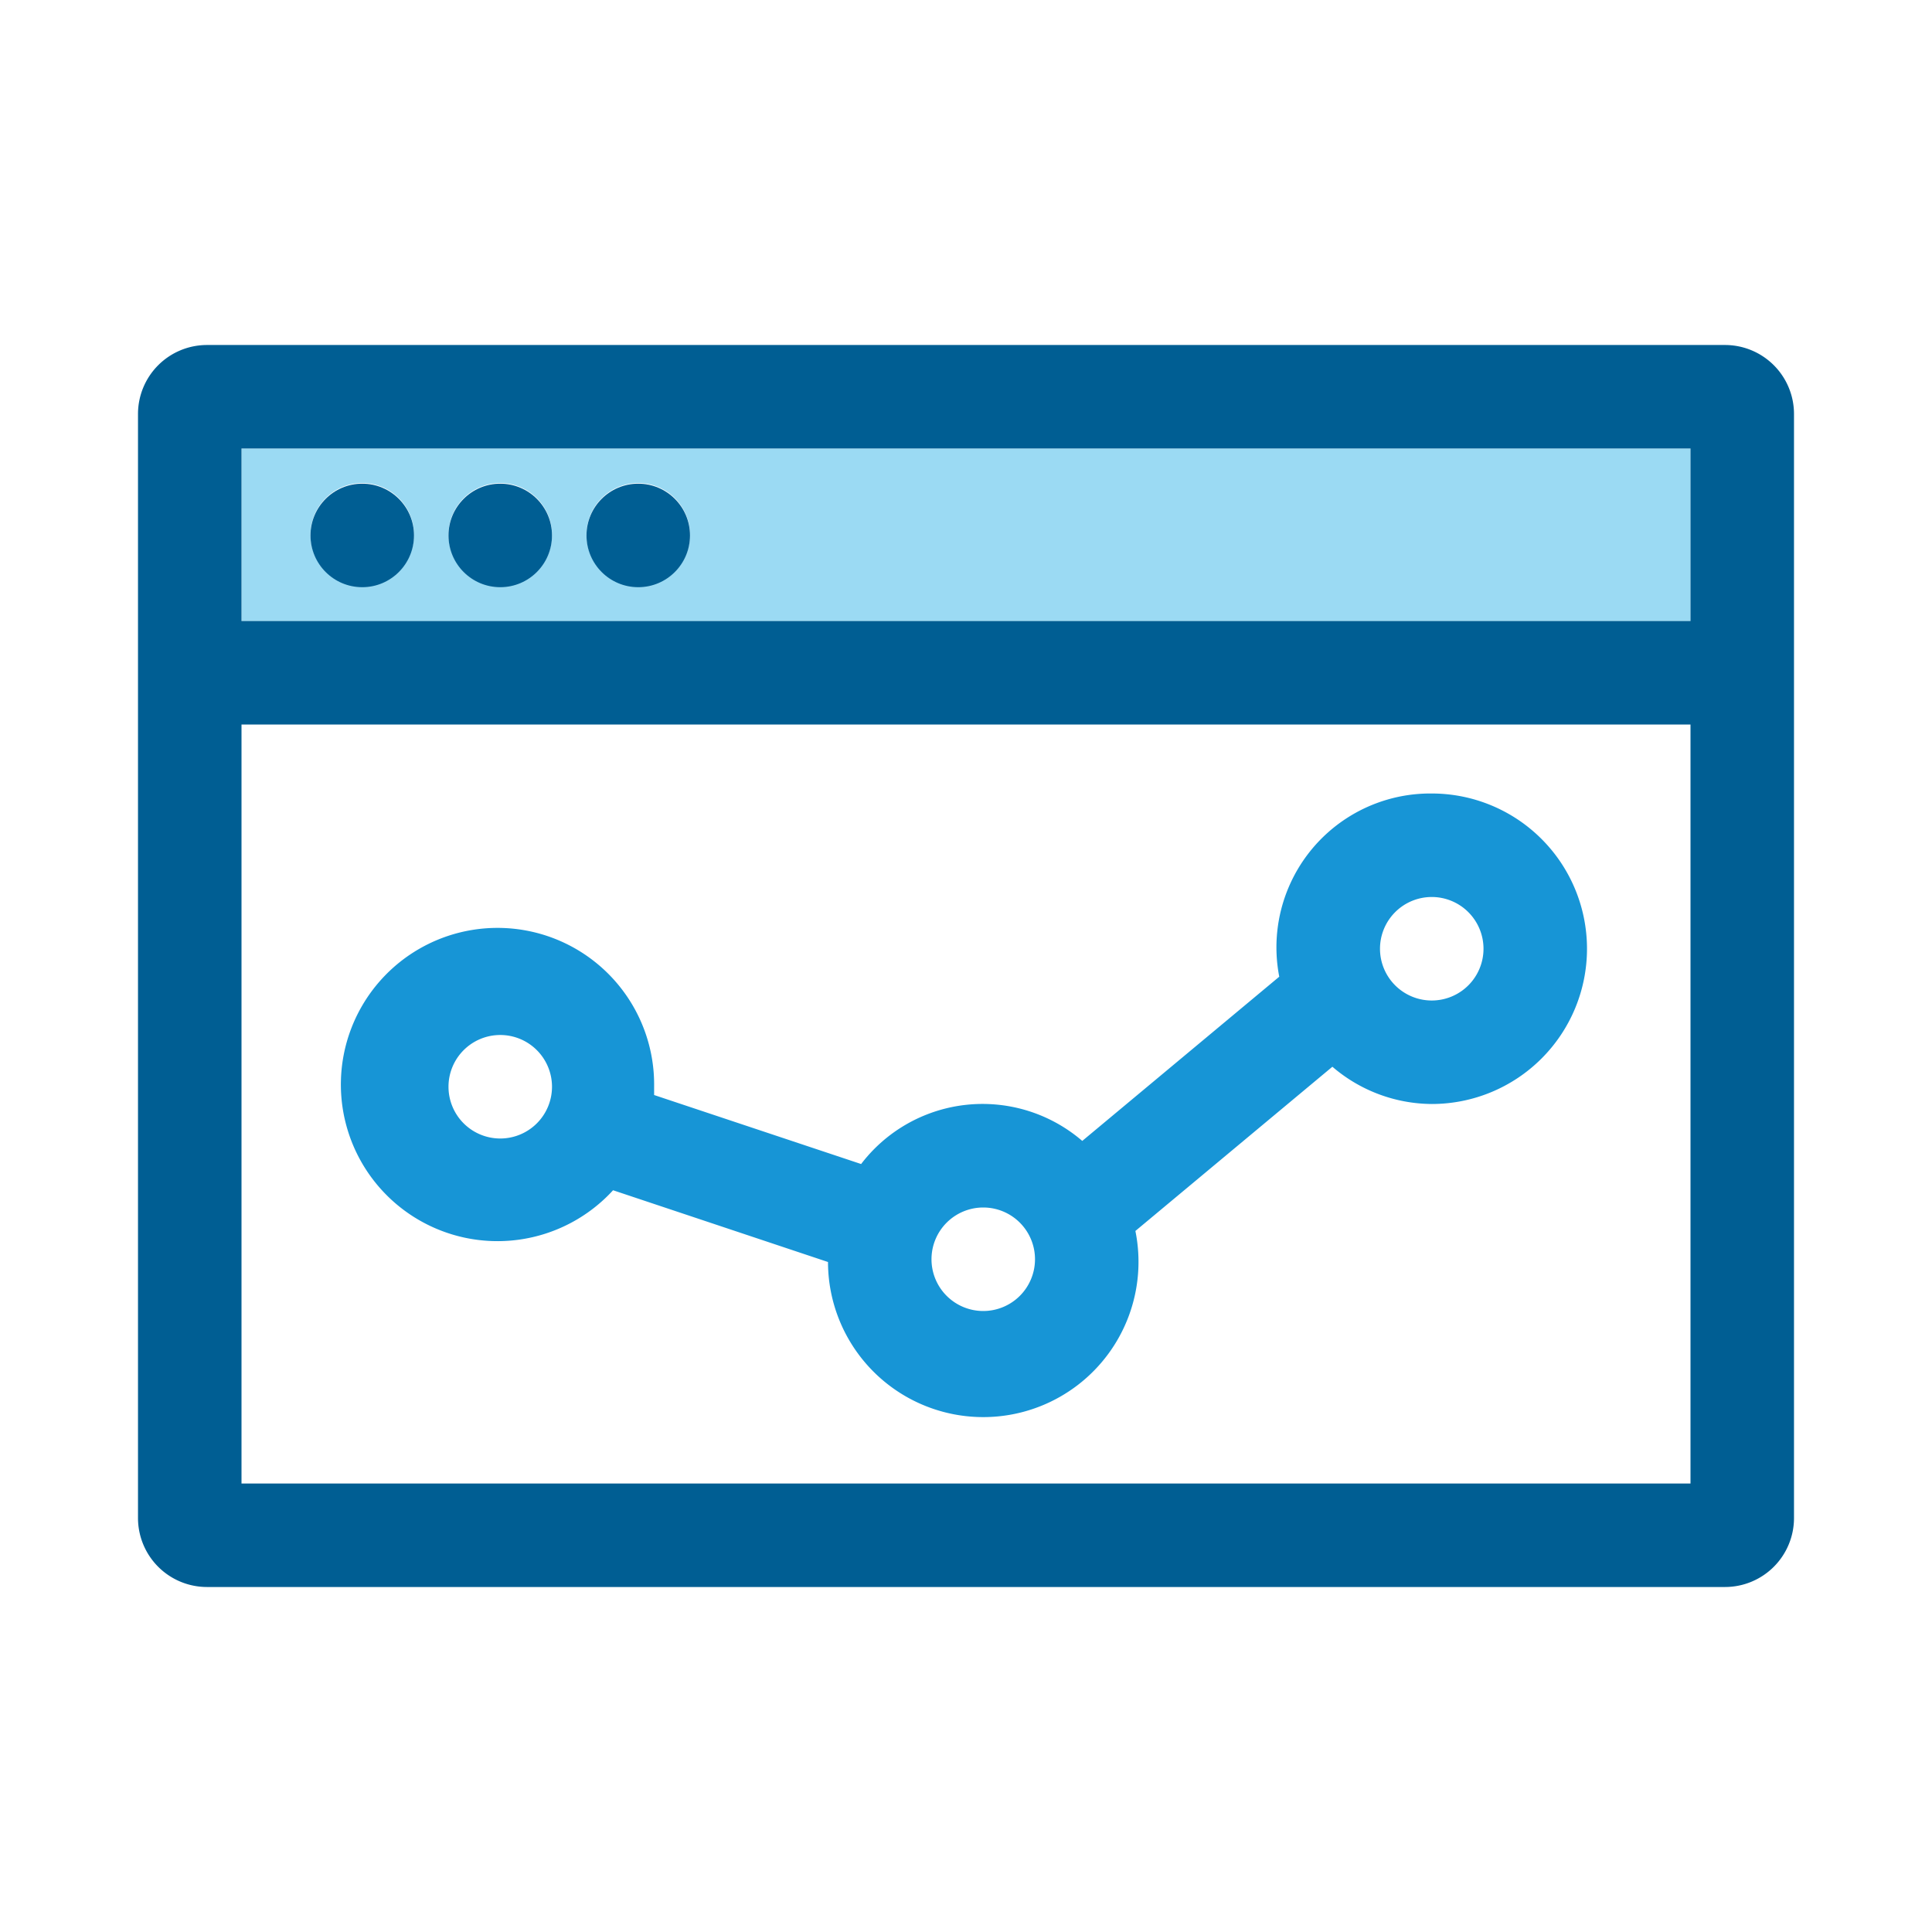 <svg id="Layer_1" xmlns="http://www.w3.org/2000/svg" width="56" height="56" data-supported-dps="56x56">
  <defs>
    <style>
      .cls-2{fill:#005e93}
    </style>
  </defs>
  <path d="M7 13v5h42v-5H7zm3.5 4a1.5 1.5 0 111.5-1.5 1.5 1.5 0 01-1.5 1.5zm4 0a1.5 1.5 0 111.5-1.5 1.5 1.5 0 01-1.5 1.5zm4 0a1.5 1.5 0 111.5-1.5 1.5 1.5 0 01-1.5 1.5z" fill="#9bdaf3"/>
  <circle class="cls-2" cx="10.5" cy="15.52" r="1.5"/>
  <circle class="cls-2" cx="14.5" cy="15.52" r="1.5"/>
  <circle class="cls-2" cx="18.5" cy="15.52" r="1.5"/>
  <path class="cls-2" d="M50 10H6a2 2 0 00-2 2v32a2 2 0 002 2h44a2 2 0 002-2V12a2 2 0 00-2-2zm-1 3v5H7v-5h42zM7 43V21h42v22H7z"/>
  <path d="M41.5 23a4.46 4.46 0 00-4.42 5.31l-5.71 4.76a4.43 4.43 0 00-6.41.67l-6-2v-.24a4.54 4.54 0 10-1.19 3L24 36.58a4.5 4.5 0 108.91-.9l5.71-4.76A4.46 4.46 0 0041.5 32a4.5 4.5 0 000-9zm-27 10a1.5 1.5 0 111.5-1.5 1.5 1.5 0 01-1.5 1.5zm14 5a1.5 1.5 0 111.5-1.5 1.5 1.5 0 01-1.5 1.5zm13-9a1.5 1.5 0 111.5-1.5 1.5 1.5 0 01-1.5 1.5z" fill="#1795d6"/>
</svg>

